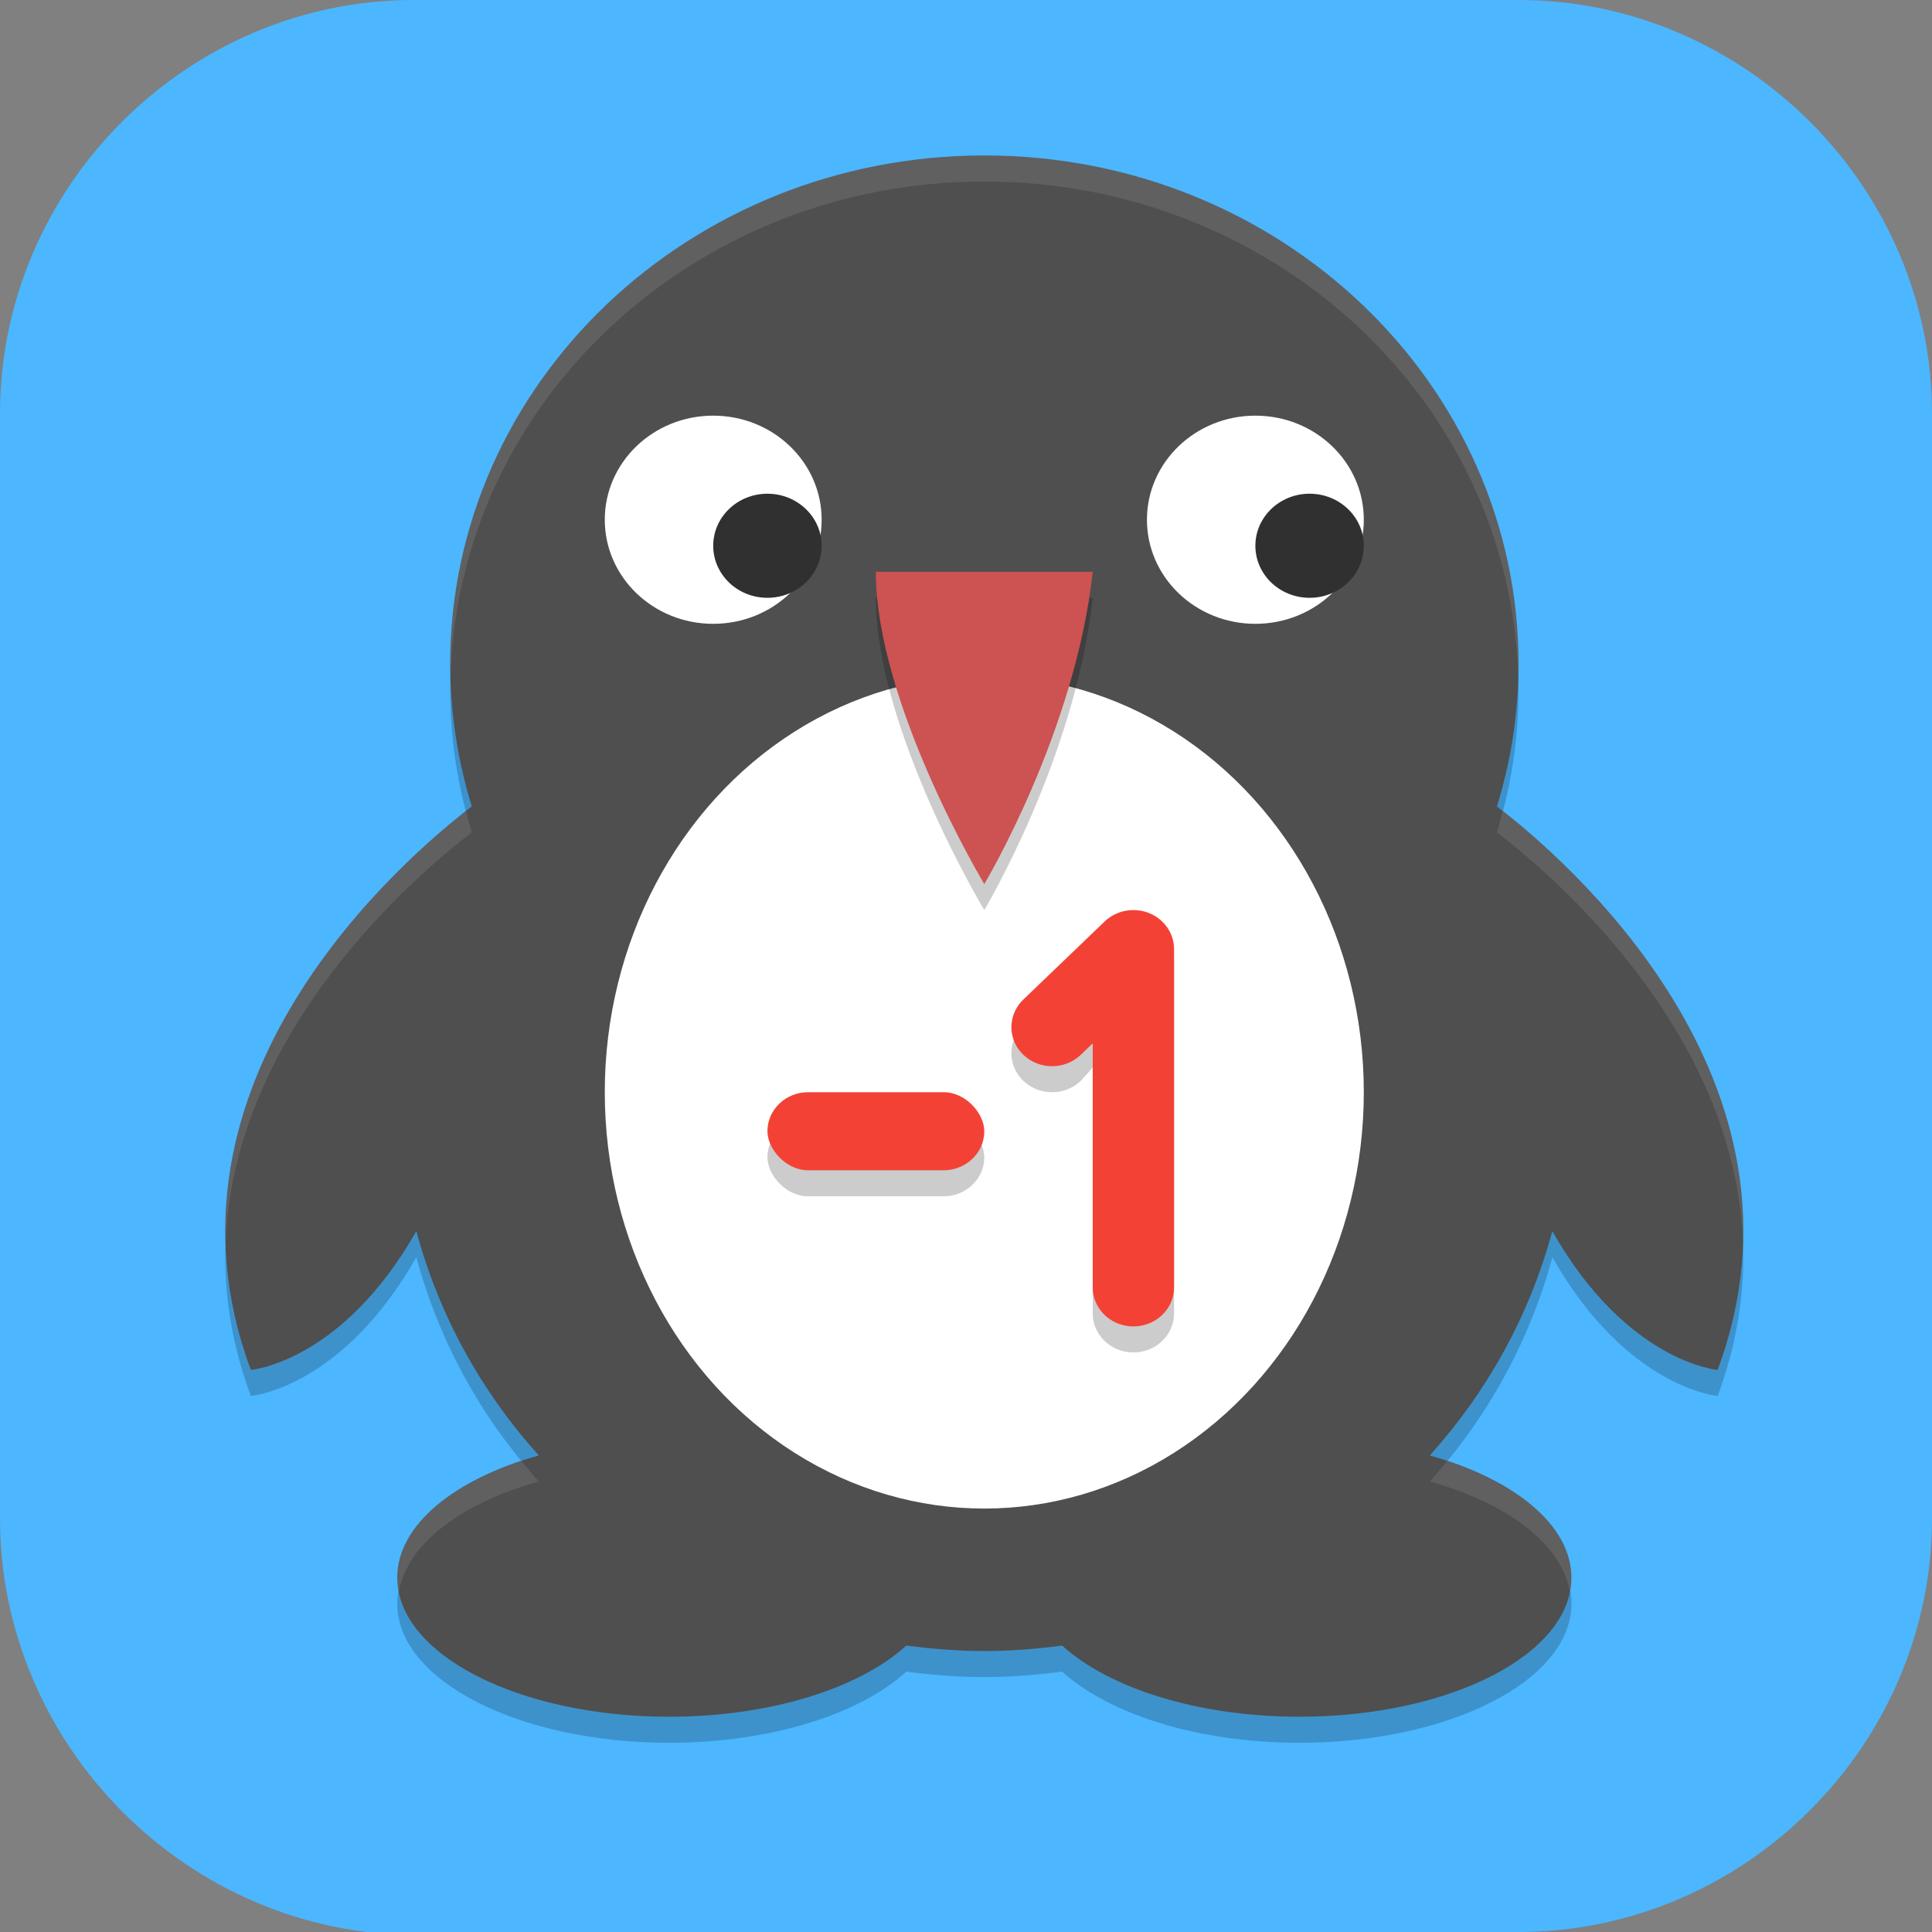 <?xml version="1.0" encoding="UTF-8" standalone="no"?>
<svg
   id="_图层_1"
   version="1.1"
   viewBox="0 0 64 64" width="64" height="64"
   sodipodi:docname="tuxmath.svg"
   xml:space="preserve"
   inkscape:version="1.4 (e7c3feb100, 2024-10-09)"
   xmlns:inkscape="http://www.inkscape.org/namespaces/inkscape"
   xmlns:sodipodi="http://sodipodi.sourceforge.net/DTD/sodipodi-0.dtd"
   xmlns:xlink="http://www.w3.org/1999/xlink"
   xmlns="http://www.w3.org/2000/svg"
   xmlns:svg="http://www.w3.org/2000/svg"><rect x="0" y="0" width="64" height="64" fill="#808080" stroke="none"/><sodipodi:namedview
     id="namedview26"
     pagecolor="#505050"
     bordercolor="#eeeeee"
     borderopacity="1"
     inkscape:showpageshadow="0"
     inkscape:pageopacity="0"
     inkscape:pagecheckerboard="0"
     inkscape:deskcolor="#505050"
     inkscape:zoom="10.6875"
     inkscape:cx="32"
     inkscape:cy="32"
     inkscape:window-width="1920"
     inkscape:window-height="939"
     inkscape:window-x="0"
     inkscape:window-y="34"
     inkscape:window-maximized="1"
     inkscape:current-layer="_图层_1" /><!-- Generator: Adobe Illustrator 29.0.1, SVG Export Plug-In . SVG Version: 2.1.0 Build 192)  --><defs
     id="defs6"><style
       id="style1">
      .st0 {
        fill-opacity: .5;
      }

      .st0, .st1, .st2, .st3, .st4, .st5, .st6, .st7 {
        fill: #fff;
      }

      .st8 {
        fill: #133c9a;
      }

      .st2, .st9 {
        display: none;
      }

      .st3 {
        fill-opacity: .2;
      }

      .st4 {
        fill-opacity: .9;
      }

      .st10 {
        fill: #3370ff;
      }

      .st11 {
        fill: url(#_未命名的渐变_3);
      }

      .st12 {
        fill: url(#_未命名的渐变);
      }

      .st5 {
        fill-opacity: .3;
      }

      .st6 {
        fill-opacity: 0;
      }

      .st7 {
        fill-opacity: .7;
      }

      .st13 {
        fill: #00d6b9;
      }

      .st14 {
        fill: url(#_未命名的渐变_2);
      }
    </style><radialGradient
       id="_未命名的渐变"
       data-name="未命名的渐变"
       cx="123.9"
       cy="-40.2"
       fx="123.9"
       fy="-40.2"
       r="59.4"
       gradientTransform="translate(-26.8 25.5) scale(.6 -.7)"
       gradientUnits="userSpaceOnUse"><stop
         offset="0"
         stop-color="#db202e"
         id="stop1" /><stop
         offset="1"
         stop-color="#e01b24"
         id="stop2" /></radialGradient><radialGradient
       id="_未命名的渐变_2"
       data-name="未命名的渐变 2"
       cx="67.6"
       cy="26.8"
       fx="67.6"
       fy="26.8"
       r="105.2"
       gradientTransform="translate(-26.6 25.3) scale(.6 -.7)"
       gradientUnits="userSpaceOnUse"><stop
         offset="0"
         stop-color="#ffb648"
         id="stop3" /><stop
         offset="1"
         stop-color="#ff7800"
         stop-opacity="0"
         id="stop4" /></radialGradient><radialGradient
       id="_未命名的渐变_3"
       data-name="未命名的渐变 3"
       cx="61.7"
       cy="18.6"
       fx="61.7"
       fy="18.6"
       r="68"
       gradientTransform="translate(-26.8 25.8) scale(.6 -.7)"
       gradientUnits="userSpaceOnUse"><stop
         offset="0"
         stop-color="#c64600"
         id="stop5" /><stop
         offset="1"
         stop-color="#a51d2d"
         id="stop6" /></radialGradient><linearGradient
       id="linearGradient1261"><stop
         style="stop-color:#4f4f4f"
         offset="0"
         id="stop1-7" /><stop
         style="stop-color:#3f3f3f"
         offset="1"
         id="stop2-0" /></linearGradient><linearGradient
       id="linearGradient1263"
       x1="34.241"
       x2="37.169"
       y1="38.945"
       y2="30.342"
       gradientTransform="matrix(1.392,0,0,1.389,-1.321,-0.487)"
       gradientUnits="userSpaceOnUse"
       xlink:href="#linearGradient1261" /></defs><path
     class="st1"
     d="M47.5,64.1H13.8c-7.6,0-13.8-6.3-13.8-13.8V13.7C0,6.2,6.2,0,13.7,0h36.6c7.5,0,13.7,6.2,13.7,13.7v36.6c0,7.5-6.2,13.7-13.7,13.7h-2.9.1Z"
     id="path6"
     style="fill:#4cb6ff;fill-opacity:1" /><g
     id="g26"
     transform="matrix(0.898,0,0,0.862,3.87,3.425)"><path
       style="opacity:0.2"
       d="m 50.912,28.016 c 0.513,-1.736 0.796,-3.567 0.796,-5.467 0,-10.796 -8.82,-19.548 -19.706,-19.548 -10.88,0 -19.704,8.75 -19.704,19.548 0,1.9 0.285,3.731 0.796,5.467 -2.481,1.978 -12.112,10.546 -8.15,21.656 0,0 3.352,-0.284 6.105,-5.334 0.836,3.232 2.393,6.167 4.517,8.621 -3.111,0.909 -5.221,2.672 -5.221,4.695 0,2.953 4.492,5.346 10.03,5.346 3.759,0 7.032,-1.104 8.748,-2.733 0.945,0.124 1.898,0.209 2.876,0.209 0.979,0 1.934,-0.085 2.875,-0.209 1.72,1.628 4.991,2.733 8.751,2.733 5.54,0 10.034,-2.395 10.034,-5.346 0,-2.021 -2.112,-3.786 -5.223,-4.695 2.122,-2.454 3.683,-5.389 4.519,-8.621 2.751,5.048 6.098,5.334 6.098,5.334 3.968,-11.113 -5.662,-19.681 -8.142,-21.656 z"
       id="path1" /><path
       style="fill:#4f4f4f"
       d="m 50.912,27.016 c 0.513,-1.736 0.796,-3.568 0.796,-5.467 0,-10.796 -8.82,-19.548 -19.706,-19.548 -10.88,0 -19.704,8.75 -19.704,19.548 0,1.9 0.285,3.731 0.796,5.467 -2.481,1.977 -12.112,10.546 -8.15,21.656 0,0 3.352,-0.285 6.105,-5.334 0.836,3.232 2.393,6.168 4.517,8.621 -3.111,0.909 -5.221,2.672 -5.221,4.695 0,2.953 4.492,5.346 10.03,5.346 3.759,0 7.032,-1.104 8.748,-2.733 0.945,0.123 1.898,0.209 2.875,0.209 0.979,0 1.934,-0.085 2.875,-0.209 1.72,1.628 4.991,2.733 8.75,2.733 5.54,0 10.034,-2.395 10.034,-5.346 0,-2.021 -2.112,-3.786 -5.223,-4.695 2.122,-2.454 3.683,-5.39 4.519,-8.621 2.751,5.048 6.099,5.334 6.099,5.334 C 63.021,37.559 53.391,28.991 50.911,27.016 Z"
       id="path2" /><circle
       style="fill:#ffffff"
       cx="22"
       cy="16"
       r="4"
       id="circle2" /><circle
       style="fill:#ffffff"
       cx="42"
       cy="16"
       r="4"
       id="circle3" /><ellipse
       style="fill:#ffffff"
       cx="32"
       cy="38"
       rx="14"
       ry="16"
       id="ellipse3" /><circle
       style="fill:#303030"
       cx="24"
       cy="17"
       r="2"
       id="circle4" /><circle
       style="fill:#303030"
       cx="44"
       cy="17"
       r="2"
       id="circle5" /><path
       style="opacity:0.2;fill:none;stroke:#000000;stroke-width:3;stroke-linecap:round;stroke-linejoin:round"
       d="M 37.5,46.5 V 33 l -3,3.5"
       id="path5" /><path
       style="fill:none;stroke:#f34235;stroke-width:3;stroke-linecap:round;stroke-linejoin:round"
       d="m 37.5,45.5 v -13 l -3,3"
       id="path6-3" /><rect
       style="opacity:0.2"
       width="8"
       height="3"
       x="24"
       y="39"
       rx="1.5"
       ry="1.5"
       id="rect6" /><rect
       style="fill:#f34235"
       width="8"
       height="3"
       x="24"
       y="38"
       rx="1.5"
       ry="1.5"
       id="rect7" /><path
       style="opacity:0.2"
       d="m 28,19 h 8 c -0.641,6.163 -4,12 -4,12 0,0 -4,-6.927 -4,-12 z"
       id="path7" /><path
       style="fill:#cd5252"
       d="m 28,18 h 8 c -0.641,6.163 -4,12 -4,12 0,0 -4,-6.927 -4,-12 z"
       id="path8" /><path
       style="opacity:0.1;fill:#ffffff"
       d="m 32.002,2 c -10.88,0 -19.703,8.751 -19.703,19.549 0,0.138 0.012,0.274 0.015,0.412 0.315,-10.525 9.007,-18.959 19.688,-18.959 10.687,0 19.375,8.436 19.689,18.959 0.003,-0.138 0.016,-0.274 0.016,-0.412 C 51.707,10.753 42.888,2 32.002,2 Z M 12.883,27.195 C 10.585,29.063 3.754,35.333 4.012,43.801 4.299,35.622 11.071,29.628 13.094,28.016 13.014,27.746 12.951,27.47 12.883,27.195 Z m 38.24,0 c -0.068,0.275 -0.131,0.551 -0.211,0.821 2.023,1.61 8.79,7.602 9.076,15.779 0.259,-8.467 -6.569,-14.735 -8.865,-16.6 z M 14.928,52.176 c -2.751,0.954 -4.582,2.6 -4.582,4.478 0,0.191 0.02,0.379 0.056,0.565 0.28,-1.837 2.28,-3.417 5.164,-4.26 -0.22,-0.255 -0.43,-0.518 -0.638,-0.783 z m 34.146,0 c -0.208,0.265 -0.418,0.528 -0.638,0.783 2.883,0.842 4.885,2.424 5.166,4.26 0.036,-0.186 0.056,-0.374 0.056,-0.565 0,-1.876 -1.833,-3.523 -4.584,-4.478 z"
       id="path9" /></g></svg>
